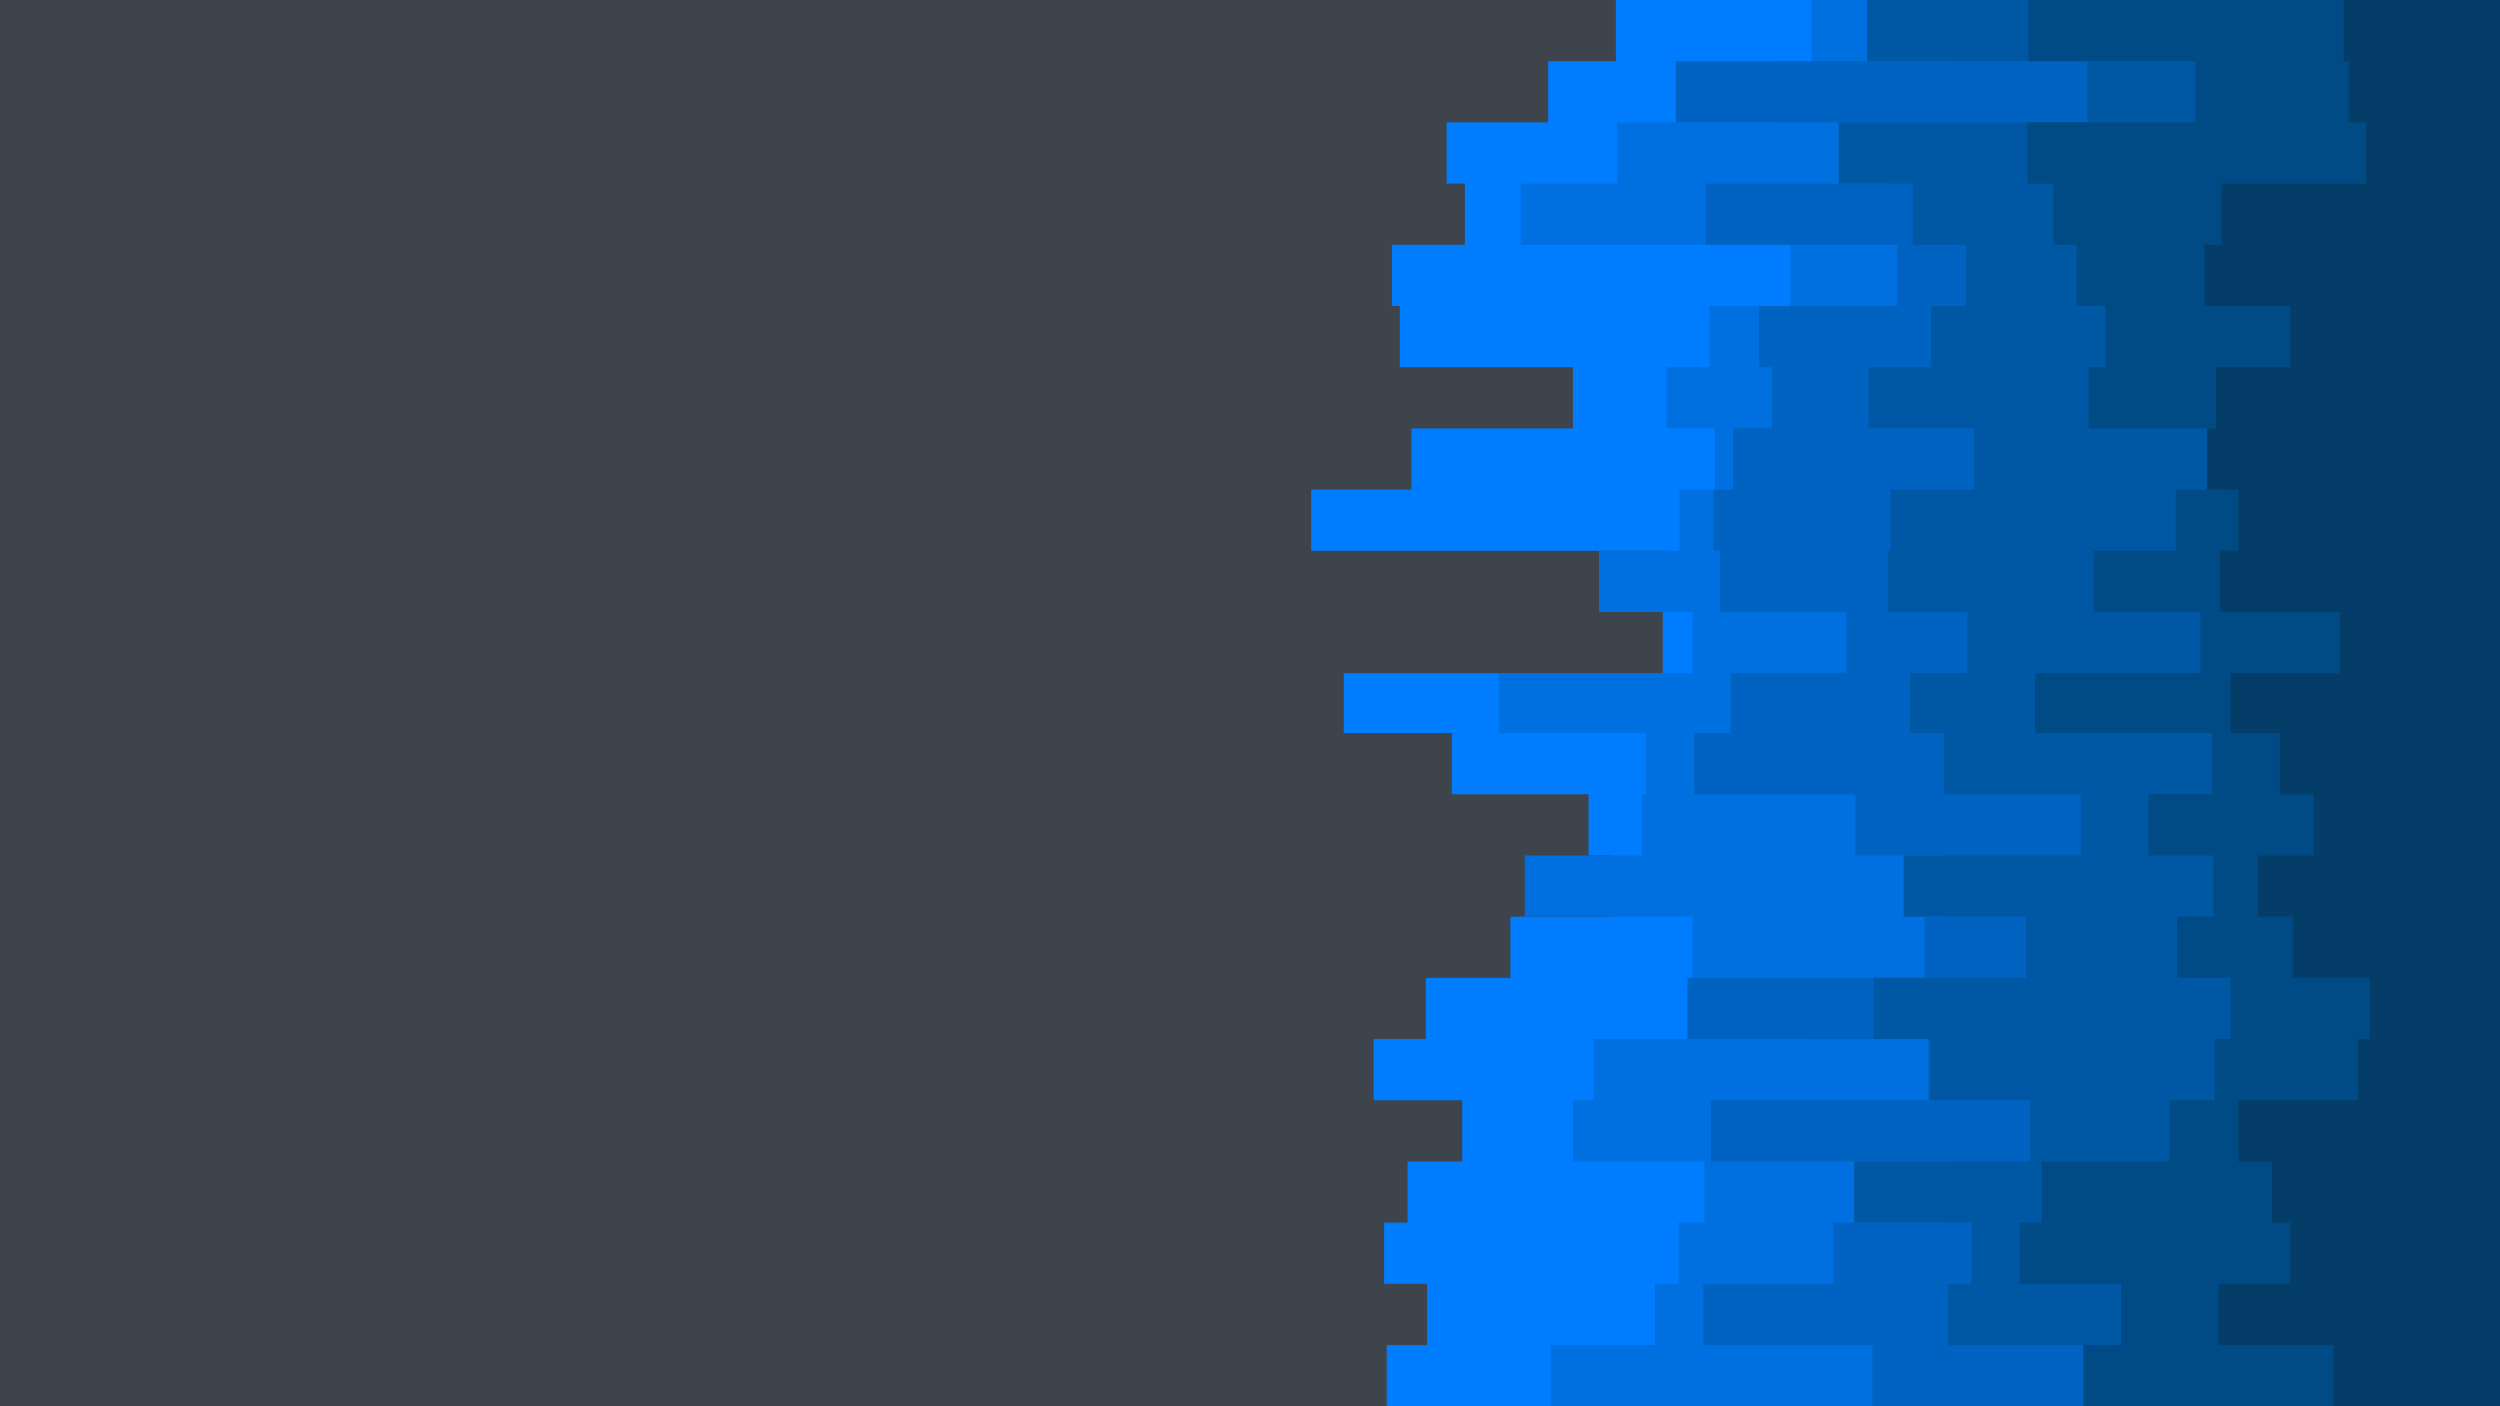 <svg id="visual" viewBox="0 0 1920 1080" width="1920" height="1080" xmlns="http://www.w3.org/2000/svg" xmlns:xlink="http://www.w3.org/1999/xlink" version="1.1"><rect x="0" y="0" width="1920" height="1080" fill="#3e444b"></rect><path d="M1264 1080L1065 1080L1065 1033L1096 1033L1096 986L1063 986L1063 939L1081 939L1081 892L1123 892L1123 845L1055 845L1055 798L1095 798L1095 751L1160 751L1160 704L1238 704L1238 657L1220 657L1220 610L1115 610L1115 563L1032 563L1032 517L1277 517L1277 470L1280 470L1280 423L1007 423L1007 376L1084 376L1084 329L1208 329L1208 282L1075 282L1075 235L1069 235L1069 188L1125 188L1125 141L1111 141L1111 94L1189 94L1189 47L1241 47L1241 0L1920 0L1920 47L1920 47L1920 94L1920 94L1920 141L1920 141L1920 188L1920 188L1920 235L1920 235L1920 282L1920 282L1920 329L1920 329L1920 376L1920 376L1920 423L1920 423L1920 470L1920 470L1920 517L1920 517L1920 563L1920 563L1920 610L1920 610L1920 657L1920 657L1920 704L1920 704L1920 751L1920 751L1920 798L1920 798L1920 845L1920 845L1920 892L1920 892L1920 939L1920 939L1920 986L1920 986L1920 1033L1920 1033L1920 1080L1920 1080Z" fill="#007cff"></path><path d="M1174 1080L1191 1080L1191 1033L1271 1033L1271 986L1289 986L1289 939L1309 939L1309 892L1208 892L1208 845L1224 845L1224 798L1393 798L1393 751L1300 751L1300 704L1171 704L1171 657L1261 657L1261 610L1264 610L1264 563L1151 563L1151 517L1300 517L1300 470L1228 470L1228 423L1290 423L1290 376L1317 376L1317 329L1280 329L1280 282L1313 282L1313 235L1375 235L1375 188L1168 188L1168 141L1242 141L1242 94L1362 94L1362 47L1391 47L1391 0L1920 0L1920 47L1920 47L1920 94L1920 94L1920 141L1920 141L1920 188L1920 188L1920 235L1920 235L1920 282L1920 282L1920 329L1920 329L1920 376L1920 376L1920 423L1920 423L1920 470L1920 470L1920 517L1920 517L1920 563L1920 563L1920 610L1920 610L1920 657L1920 657L1920 704L1920 704L1920 751L1920 751L1920 798L1920 798L1920 845L1920 845L1920 892L1920 892L1920 939L1920 939L1920 986L1920 986L1920 1033L1920 1033L1920 1080L1920 1080Z" fill="#0070e0"></path><path d="M1344 1080L1438 1080L1438 1033L1308 1033L1308 986L1408 986L1408 939L1498 939L1498 892L1314 892L1314 845L1481 845L1481 798L1296 798L1296 751L1478 751L1478 704L1494 704L1494 657L1425 657L1425 610L1301 610L1301 563L1329 563L1329 517L1418 517L1418 470L1321 470L1321 423L1316 423L1316 376L1331 376L1331 329L1361 329L1361 282L1351 282L1351 235L1457 235L1457 188L1310 188L1310 141L1450 141L1450 94L1287 94L1287 47L1499 47L1499 0L1920 0L1920 47L1920 47L1920 94L1920 94L1920 141L1920 141L1920 188L1920 188L1920 235L1920 235L1920 282L1920 282L1920 329L1920 329L1920 376L1920 376L1920 423L1920 423L1920 470L1920 470L1920 517L1920 517L1920 563L1920 563L1920 610L1920 610L1920 657L1920 657L1920 704L1920 704L1920 751L1920 751L1920 798L1920 798L1920 845L1920 845L1920 892L1920 892L1920 939L1920 939L1920 986L1920 986L1920 1033L1920 1033L1920 1080L1920 1080Z" fill="#0063c1"></path><path d="M1477 1080L1603 1080L1603 1033L1496 1033L1496 986L1514 986L1514 939L1424 939L1424 892L1559 892L1559 845L1482 845L1482 798L1439 798L1439 751L1556 751L1556 704L1462 704L1462 657L1598 657L1598 610L1493 610L1493 563L1467 563L1467 517L1511 517L1511 470L1450 470L1450 423L1452 423L1452 376L1516 376L1516 329L1435 329L1435 282L1483 282L1483 235L1510 235L1510 188L1469 188L1469 141L1412 141L1412 94L1603 94L1603 47L1434 47L1434 0L1920 0L1920 47L1920 47L1920 94L1920 94L1920 141L1920 141L1920 188L1920 188L1920 235L1920 235L1920 282L1920 282L1920 329L1920 329L1920 376L1920 376L1920 423L1920 423L1920 470L1920 470L1920 517L1920 517L1920 563L1920 563L1920 610L1920 610L1920 657L1920 657L1920 704L1920 704L1920 751L1920 751L1920 798L1920 798L1920 845L1920 845L1920 892L1920 892L1920 939L1920 939L1920 986L1920 986L1920 1033L1920 1033L1920 1080L1920 1080Z" fill="#0057a3"></path><path d="M1581 1080L1600 1080L1600 1033L1629 1033L1629 986L1551 986L1551 939L1568 939L1568 892L1666 892L1666 845L1701 845L1701 798L1713 798L1713 751L1672 751L1672 704L1700 704L1700 657L1650 657L1650 610L1699 610L1699 563L1563 563L1563 517L1690 517L1690 470L1608 470L1608 423L1671 423L1671 376L1713 376L1713 329L1604 329L1604 282L1617 282L1617 235L1595 235L1595 188L1577 188L1577 141L1557 141L1557 94L1686 94L1686 47L1558 47L1558 0L1920 0L1920 47L1920 47L1920 94L1920 94L1920 141L1920 141L1920 188L1920 188L1920 235L1920 235L1920 282L1920 282L1920 329L1920 329L1920 376L1920 376L1920 423L1920 423L1920 470L1920 470L1920 517L1920 517L1920 563L1920 563L1920 610L1920 610L1920 657L1920 657L1920 704L1920 704L1920 751L1920 751L1920 798L1920 798L1920 845L1920 845L1920 892L1920 892L1920 939L1920 939L1920 986L1920 986L1920 1033L1920 1033L1920 1080L1920 1080Z" fill="#004a85"></path><path d="M1716 1080L1792 1080L1792 1033L1704 1033L1704 986L1759 986L1759 939L1745 939L1745 892L1719 892L1719 845L1811 845L1811 798L1820 798L1820 751L1761 751L1761 704L1734 704L1734 657L1777 657L1777 610L1751 610L1751 563L1713 563L1713 517L1797 517L1797 470L1705 470L1705 423L1719 423L1719 376L1695 376L1695 329L1702 329L1702 282L1759 282L1759 235L1693 235L1693 188L1706 188L1706 141L1817 141L1817 94L1804 94L1804 47L1800 47L1800 0L1920 0L1920 47L1920 47L1920 94L1920 94L1920 141L1920 141L1920 188L1920 188L1920 235L1920 235L1920 282L1920 282L1920 329L1920 329L1920 376L1920 376L1920 423L1920 423L1920 470L1920 470L1920 517L1920 517L1920 563L1920 563L1920 610L1920 610L1920 657L1920 657L1920 704L1920 704L1920 751L1920 751L1920 798L1920 798L1920 845L1920 845L1920 892L1920 892L1920 939L1920 939L1920 986L1920 986L1920 1033L1920 1033L1920 1080L1920 1080Z" fill="#033d68"></path></svg>